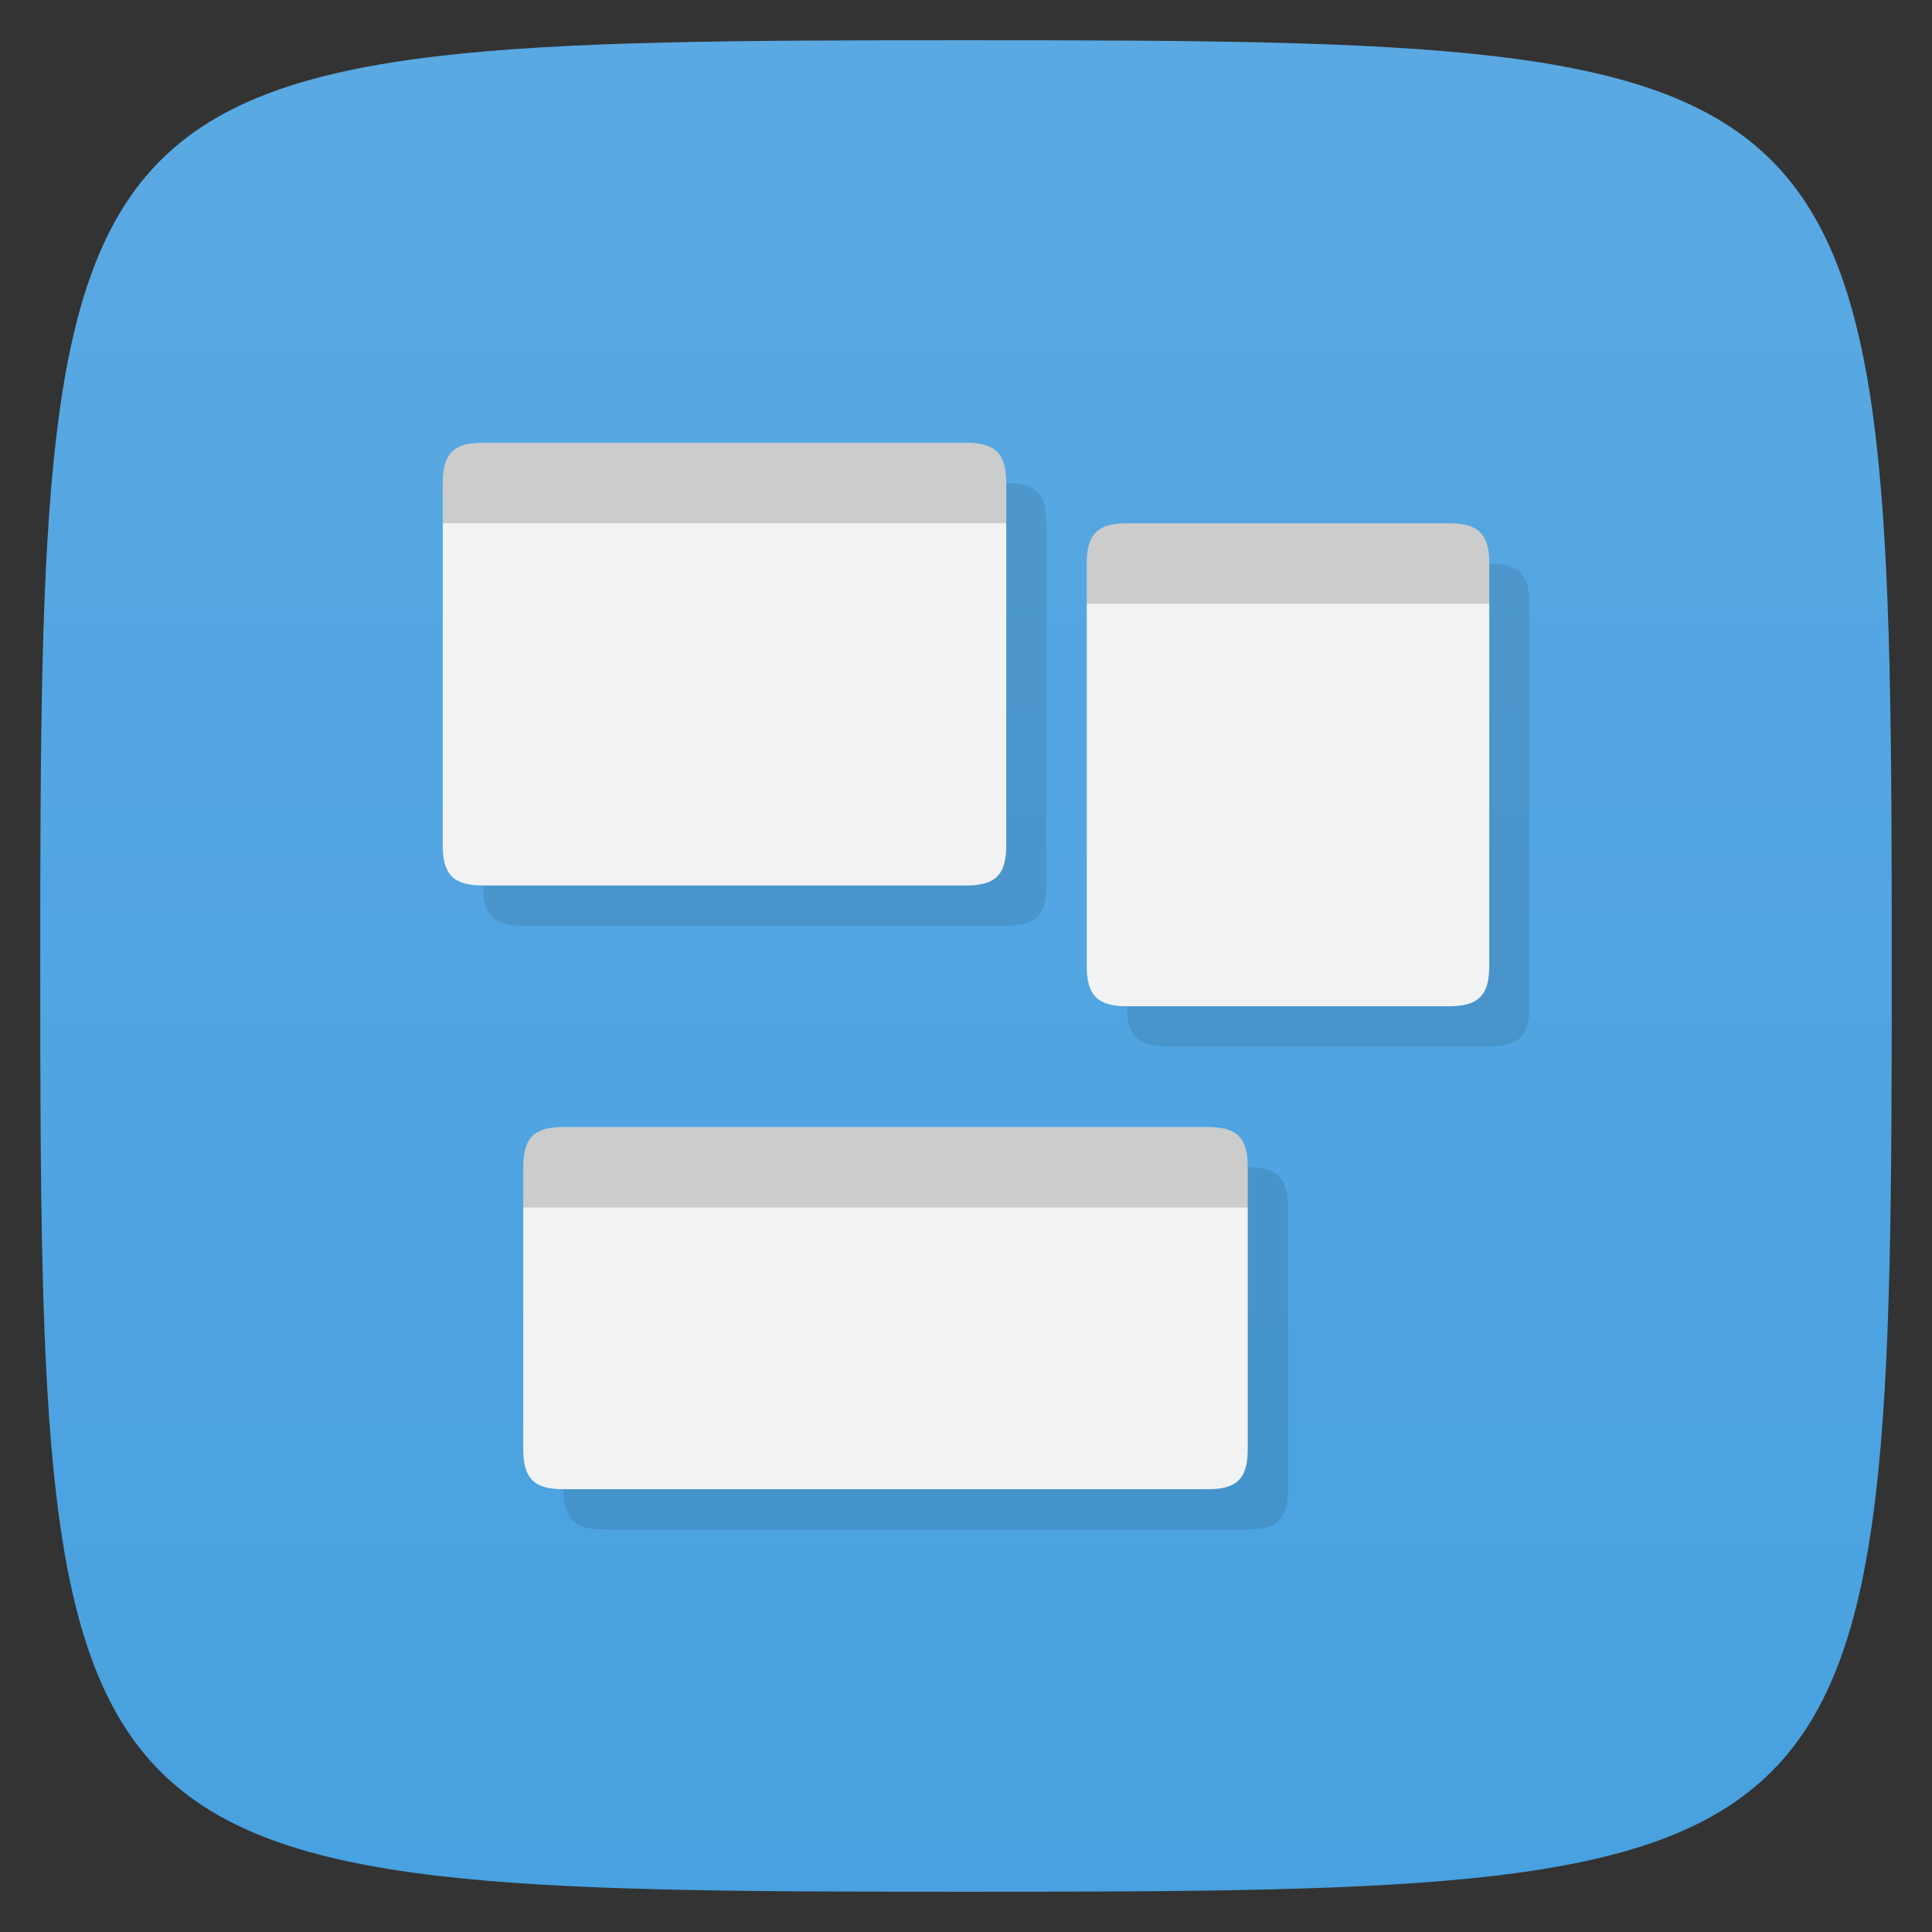 <svg viewBox="0 0 48 48" xmlns="http://www.w3.org/2000/svg" xmlns:xlink="http://www.w3.org/1999/xlink">
  <rect x="0" y="0" width="48" height="48" fill="#333333" stroke="none"/>
  <linearGradient id="a" gradientTransform="matrix(0 -1 1 0 -0 48)" gradientUnits="userSpaceOnUse" x1="1" x2="47">
    <stop offset="0" stop-color="#48a1e0"/>
    <stop offset="1" stop-color="#5aa9e3"/>
  </linearGradient>
  <path d="m47 24c0 22.703-.297 23-23 23-22.703 0-23-.297-23-23 0-22.703.297-23 23-23 22.703 0 23 .297 23 23z" fill="url(#a)"/>
  <g opacity=".1" transform="translate(1 1)">
    <path d="m24 11c .734 0 1 .266 1 1v9c0 .734-.266 1-1 1h-12c-.73 0-1-.266-1-1v-9c0-.734.27-1 1-1"/>
    <path d="m37 24c0 .734-.266 1-1 1h-8c-.734 0-1-.266-1-1v-10c0-.73.266-1 1-1h8c .734 0 1 .27 1 1"/>
    <path d="m30 28c .734 0 1 .266 1 1v7c0 .734-.266 1-1 1h-16c-.73 0-1-.266-1-1v-7c0-.734.27-1 1-1"/>
  </g>
  <path d="m24 11c .734 0 1 .266 1 1v1c-1 1-13 1-14 0v-1c0-.734.27-1 1-1" fill="#ccc"/>
  <path d="m36 13c .727 0 1 .266 1 1v1c-1 1-9 1-10 0v-1c0-.734.278-1 1-1" fill="#ccc"/>
  <path d="m25 13v8c0 .734-.266 1-1 1h-12c-.73 0-1-.266-1-1v-8" fill="#f2f2f2"/>
  <path d="m37 15v9c0 .734-.274 1-1 1h-8c-.727 0-1-.266-1-1v-9" fill="#f2f2f2"/>
  <path d="m30 28c .734 0 1 .266 1 1v1c-1 1-17 1-18 0v-1c0-.734.27-1 1-1" fill="#ccc"/>
  <path d="m31 30v6c0 .734-.266 1-1 1h-16c-.73 0-1-.266-1-1v-6" fill="#f2f2f2"/>
</svg>
